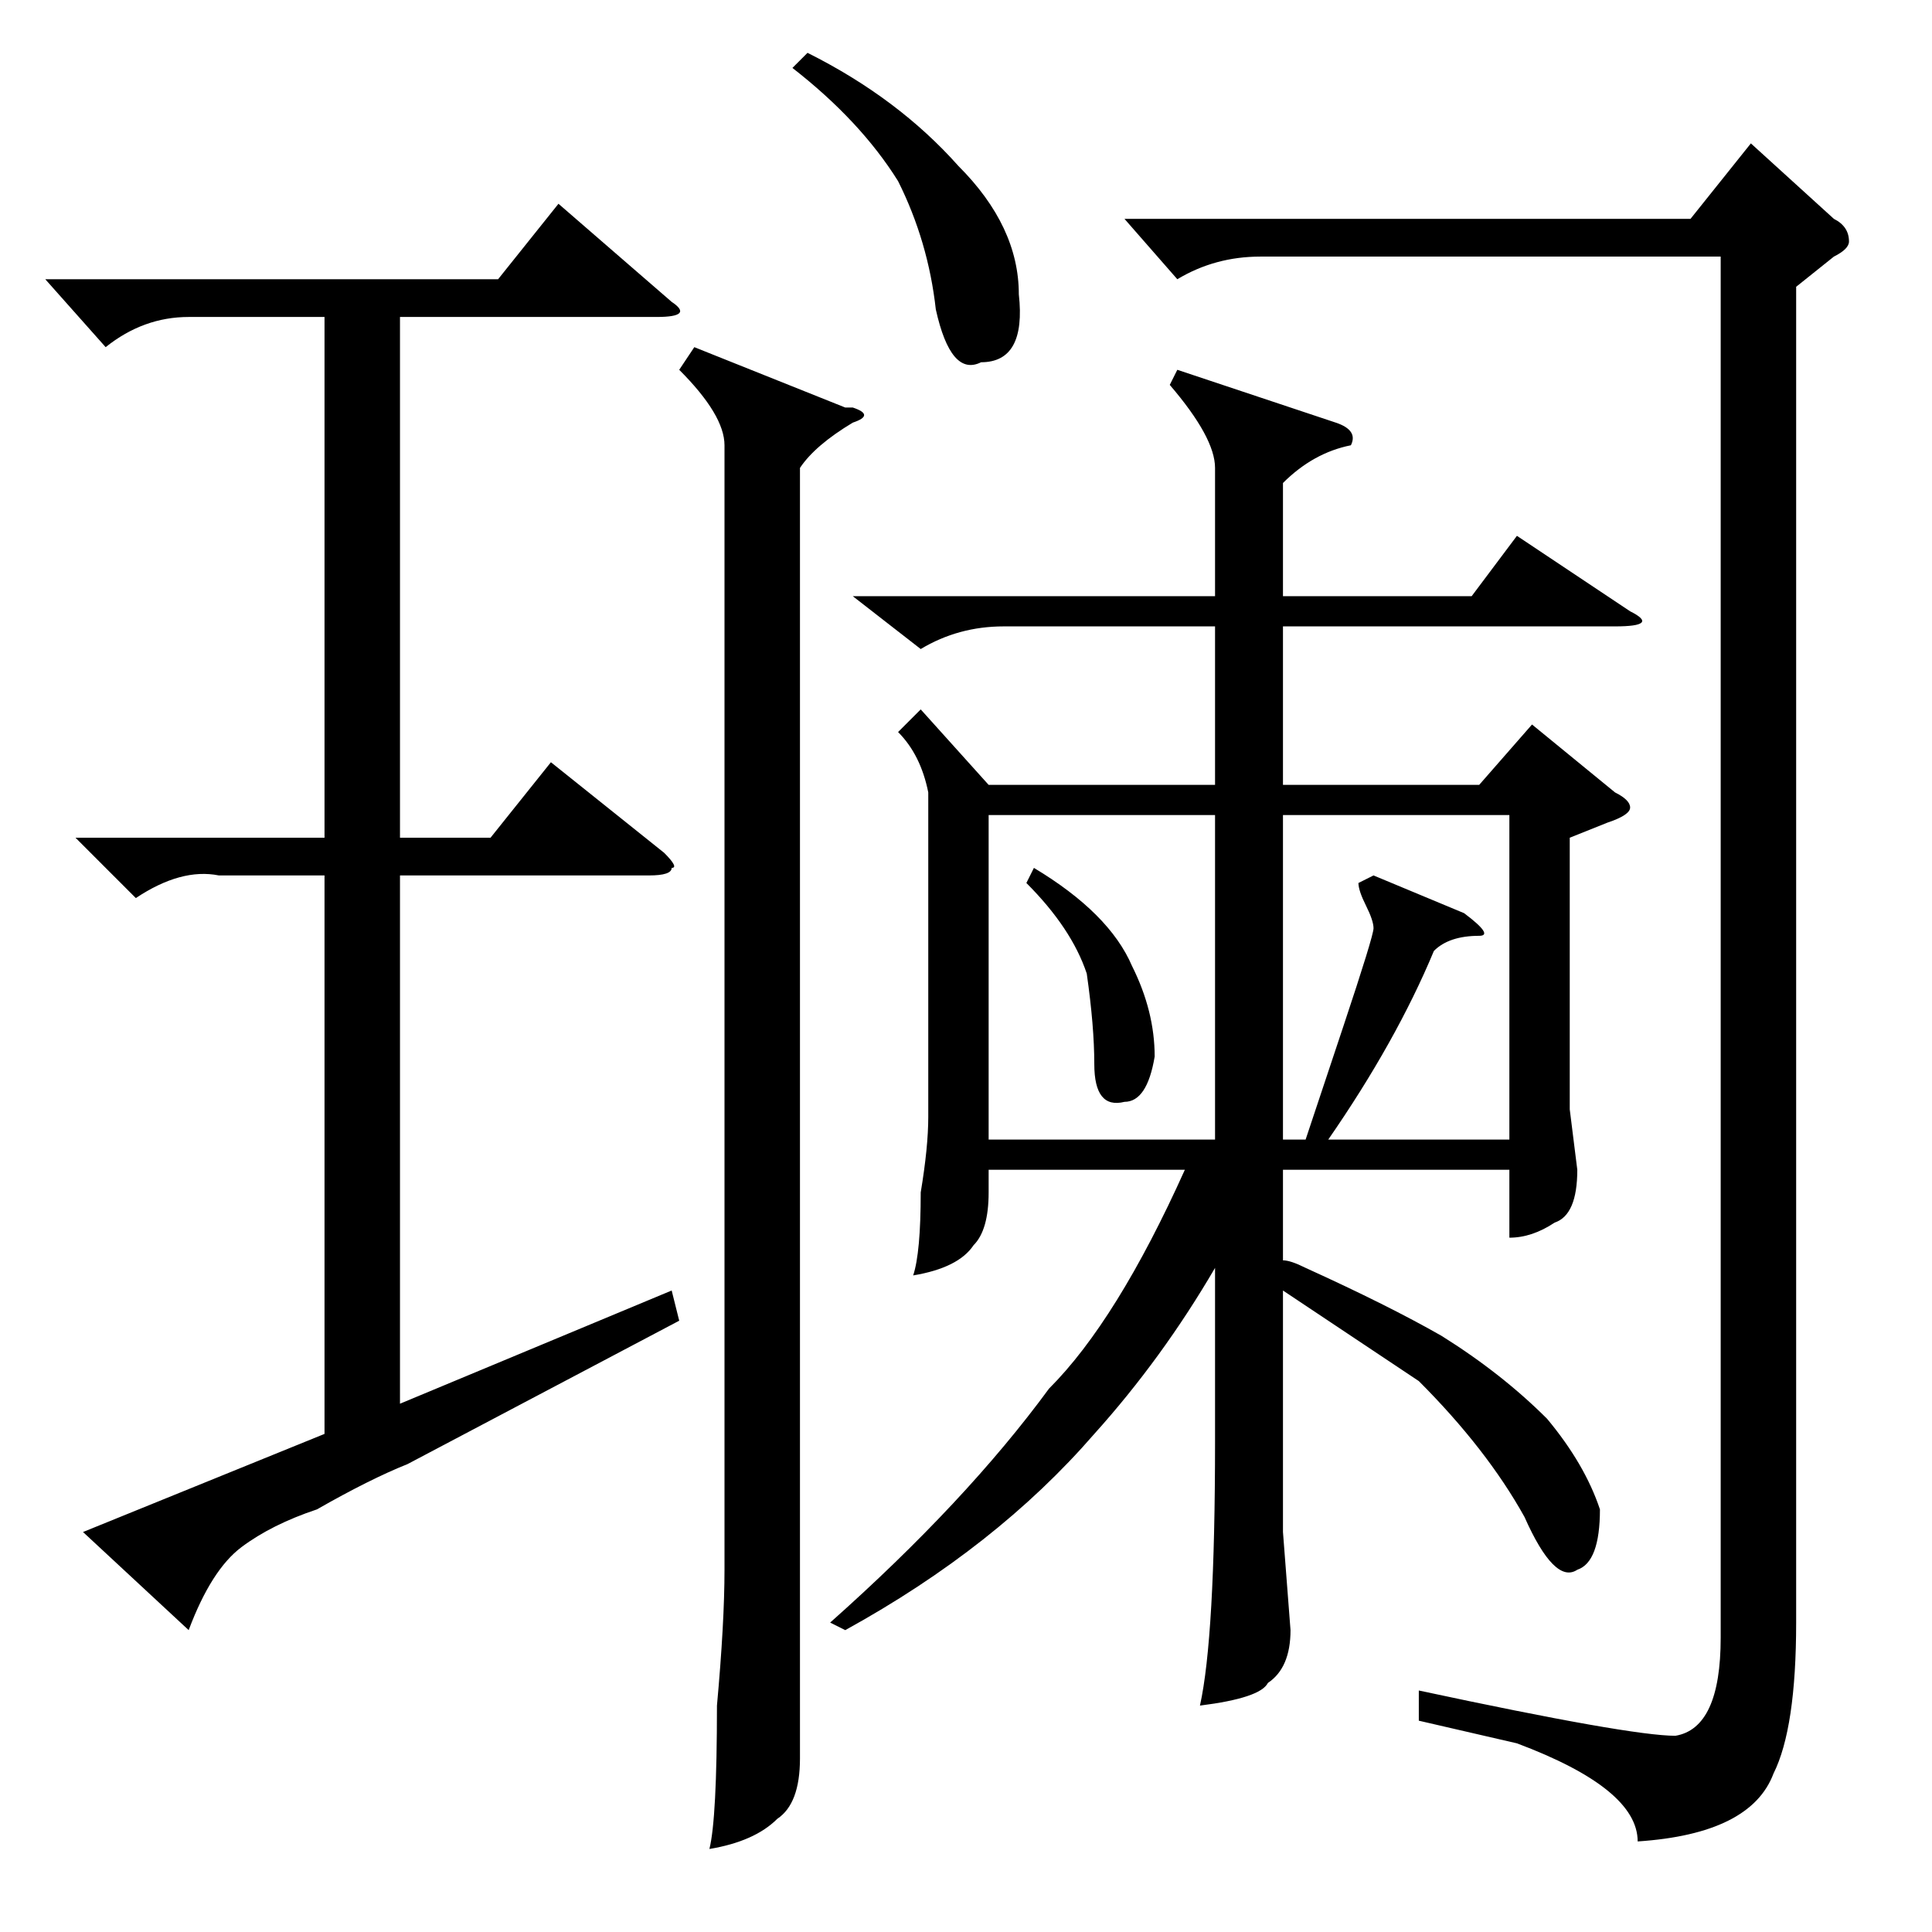 <?xml version="1.0" standalone="no"?>
<!DOCTYPE svg PUBLIC "-//W3C//DTD SVG 1.1//EN" "http://www.w3.org/Graphics/SVG/1.1/DTD/svg11.dtd" >
<svg xmlns="http://www.w3.org/2000/svg" xmlns:xlink="http://www.w3.org/1999/xlink" version="1.1" viewBox="0 -52 256 256">
  <g transform="matrix(1 0 0 -1 0 204)">
   <path fill="currentColor"
d="M6 219h60l8 10l15 -13q3 -2 -2 -2h-34v-69h12l8 10l15 -12q2 -2 1 -2q0 -1 -3 -1h-33v-70l36 15l1 -4l-36 -19q-5 -2 -12 -6q-6 -2 -10 -5t-7 -11l-14 13l32 13v74h-14q-5 1 -11 -3l-8 8h33v69h-18q-6 0 -11 -4zM238 218v-177q0 -14 -3 -20q-3 -8 -18 -9q0 7 -16 13
l-13 3v4q28 -6 34 -6q6 1 6 13v183h-61q-6 0 -11 -3l-7 8h75l8 10l11 -10q2 -1 2 -3q0 -1 -2 -2zM92 210l20 -8h1q3 -1 0 -2q-5 -3 -7 -6v-149v-22q0 -6 -3 -8q-3 -3 -9 -4q1 4 1 19q1 11 1 18v149q0 4 -6 10zM105 247l2 2q12 -6 20 -15q8 -8 8 -17q1 -9 -5 -9q-4 -2 -6 7
q-1 9 -5 17q-5 8 -14 15zM156 207l21 -7q3 -1 2 -3q-5 -1 -9 -5v-15h25l6 8l15 -10q4 -2 -2 -2h-44v-21h26l7 8l11 -9q2 -1 2 -2t-3 -2l-5 -2v-36l1 -8q0 -6 -3 -7q-3 -2 -6 -2v9h-30v-12q1 0 3 -1q11 -5 18 -9q8 -5 14 -11q5 -6 7 -12q0 -7 -3 -8q-3 -2 -7 7q-5 9 -14 18
l-18 12v-32l1 -13q0 -5 -3 -7q-1 -2 -9 -3q2 9 2 35v23q-7 -12 -16 -22q-13 -15 -33 -26l-2 1q18 16 29 31q9 9 18 29h-26v-3q0 -5 -2 -7q-2 -3 -8 -4q1 3 1 11q1 6 1 10v43q-1 5 -4 8l3 3l9 -10h30v21h-28q-6 0 -11 -3l-9 7h48v17q0 4 -6 11zM131 148v-43h30v43h-30z
M182 140l12 -5q4 -3 2 -3q-4 0 -6 -2q-5 -12 -14 -25h24v43h-30v-43h3l5 15q4 12 4 13t-1 3t-1 3zM136 139l1 2q10 -6 13 -13q3 -6 3 -12q-1 -6 -4 -6q-4 -1 -4 5q0 5 -1 12q-2 6 -8 12z" />
  </g>

</svg>
